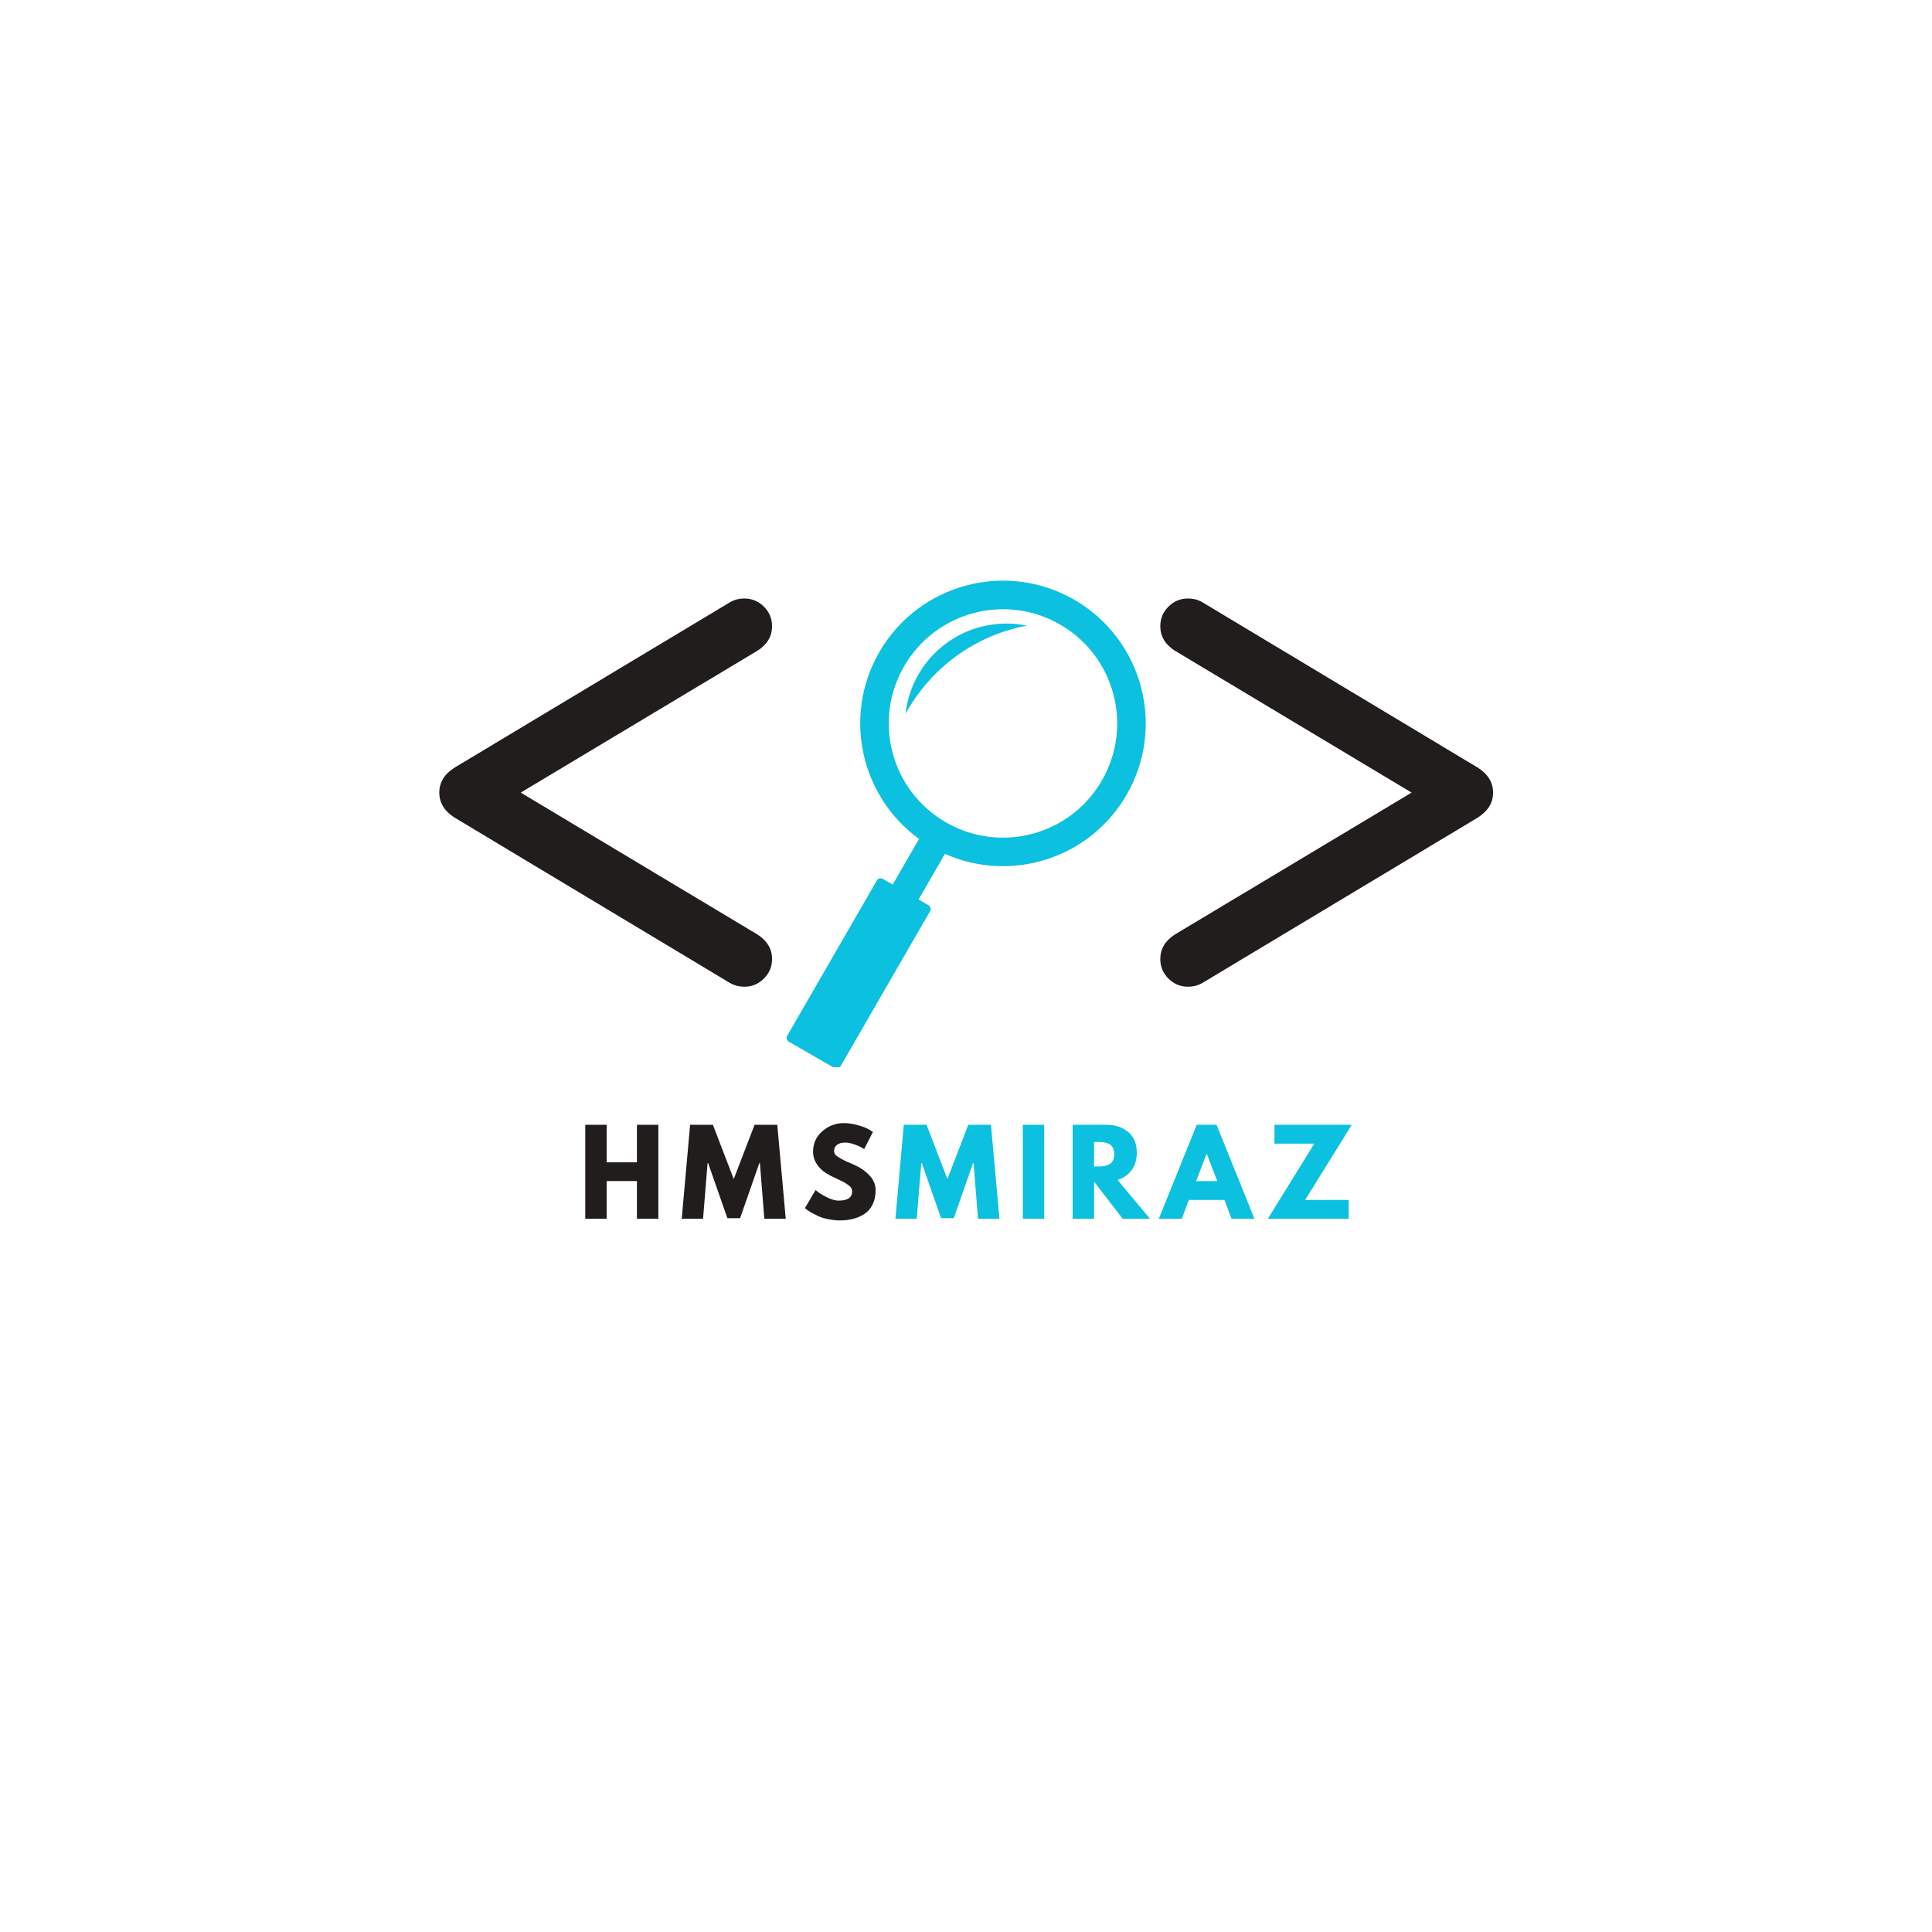 <svg xmlns="http://www.w3.org/2000/svg" xmlns:xlink="http://www.w3.org/1999/xlink" width="500" zoomAndPan="magnify" viewBox="0 0 375 375" height="500" preserveAspectRatio="xMidYMid meet" version="1.0"><defs><g/><clipPath id="07954ec780"><path d="M 85.266 116 L 150 116 L 150 192 L 85.266 192 Z M 85.266 116 " clip-rule="nonzero"/></clipPath><clipPath id="aefb7c4241"><path d="M 152.598 112.703 L 222.469 112.703 L 222.469 207.137 L 152.598 207.137 Z M 152.598 112.703 " clip-rule="nonzero"/></clipPath></defs><g clip-path="url(#07954ec780)"><path fill="#211d1d" d="M 88.223 149 L 141.781 116.84 C 142.59 116.391 143.484 116.168 144.473 116.168 C 145.953 116.168 147.219 116.695 148.273 117.746 C 149.328 118.801 149.855 120.07 149.855 121.551 C 149.855 123.477 148.938 125.047 147.098 126.258 L 101.074 153.844 L 147.098 181.43 C 148.938 182.641 149.855 184.211 149.855 186.141 C 149.855 187.621 149.328 188.887 148.273 189.941 C 147.219 190.996 145.953 191.523 144.473 191.523 C 143.484 191.523 142.59 191.297 141.781 190.852 L 88.223 158.688 C 86.25 157.434 85.266 155.816 85.266 153.844 C 85.266 151.871 86.25 150.258 88.223 149 " fill-opacity="1" fill-rule="nonzero"/></g><path fill="#211d1d" d="M 289.805 153.844 C 289.805 155.816 288.816 157.434 286.844 158.688 L 233.285 190.852 C 232.477 191.297 231.582 191.523 230.594 191.523 C 229.113 191.523 227.848 190.996 226.793 189.941 C 225.738 188.887 225.211 187.621 225.211 186.141 C 225.211 184.211 226.133 182.641 227.969 181.43 L 273.992 153.844 L 227.969 126.258 C 226.133 125.047 225.211 123.477 225.211 121.551 C 225.211 120.07 225.738 118.801 226.793 117.746 C 227.848 116.695 229.113 116.168 230.594 116.168 C 231.582 116.168 232.477 116.391 233.285 116.84 L 286.844 149 C 288.816 150.258 289.805 151.871 289.805 153.844 " fill-opacity="1" fill-rule="nonzero"/><g clip-path="url(#aefb7c4241)"><path fill="#0cc0df" d="M 213.871 151.504 C 207.758 162.105 194.199 165.738 183.594 159.613 C 172.988 153.492 169.359 139.938 175.48 129.332 C 181.605 118.73 195.16 115.102 205.758 121.219 C 216.363 127.34 219.996 140.898 213.871 151.504 Z M 208.531 116.418 C 208.52 116.414 208.516 116.414 208.504 116.402 C 195.254 108.773 178.328 113.324 170.68 126.559 C 163.52 138.973 167.047 154.605 178.387 162.832 L 173.266 171.699 L 171.324 170.578 C 170.934 170.348 170.426 170.484 170.207 170.879 L 152.789 201.051 C 152.559 201.441 152.695 201.949 153.082 202.172 L 161.996 207.32 C 162.383 207.543 162.891 207.406 163.121 207.016 L 180.535 176.844 C 180.758 176.449 180.625 175.945 180.234 175.715 L 178.293 174.594 L 182.164 167.891 L 183.406 165.73 C 196.207 171.441 211.516 166.676 218.672 154.273 C 226.324 141.02 221.785 124.078 208.531 116.418 " fill-opacity="1" fill-rule="nonzero"/></g><path fill="#0cc0df" d="M 199.297 121.441 C 189.043 123.367 180.543 129.828 175.77 138.543 C 176.789 129.289 184.285 121.789 193.906 121.09 C 195.758 120.953 197.566 121.086 199.297 121.441 " fill-opacity="1" fill-rule="nonzero"/><g fill="#211d1d" fill-opacity="1"><g transform="translate(112.269, 236.556)"><g><path d="M 5.484 -7.312 L 5.484 0 L 1.328 0 L 1.328 -18.234 L 5.484 -18.234 L 5.484 -10.953 L 11.359 -10.953 L 11.359 -18.234 L 15.516 -18.234 L 15.516 0 L 11.359 0 L 11.359 -7.312 Z M 5.484 -7.312 "/></g></g></g><g fill="#211d1d" fill-opacity="1"><g transform="translate(131.965, 236.556)"><g><path d="M 16.391 0 L 15.531 -10.797 L 15.422 -10.797 L 11.688 -0.109 L 9.219 -0.109 L 5.484 -10.797 L 5.375 -10.797 L 4.5 0 L 0.359 0 L 1.984 -18.234 L 6.406 -18.234 L 10.453 -7.703 L 14.5 -18.234 L 18.906 -18.234 L 20.547 0 Z M 16.391 0 "/></g></g></g><g fill="#211d1d" fill-opacity="1"><g transform="translate(155.723, 236.556)"><g><path d="M 8.047 -18.562 C 9.023 -18.562 9.984 -18.414 10.922 -18.125 C 11.867 -17.844 12.57 -17.562 13.031 -17.281 L 13.703 -16.828 L 12.016 -13.516 C 11.879 -13.609 11.691 -13.723 11.453 -13.859 C 11.223 -14.004 10.785 -14.191 10.141 -14.422 C 9.492 -14.66 8.891 -14.781 8.328 -14.781 C 7.641 -14.781 7.109 -14.629 6.734 -14.328 C 6.359 -14.035 6.172 -13.641 6.172 -13.141 C 6.172 -12.891 6.254 -12.656 6.422 -12.438 C 6.598 -12.227 6.898 -12.004 7.328 -11.766 C 7.754 -11.523 8.129 -11.328 8.453 -11.172 C 8.785 -11.023 9.289 -10.805 9.969 -10.516 C 11.145 -10.016 12.148 -9.332 12.984 -8.469 C 13.816 -7.613 14.234 -6.641 14.234 -5.547 C 14.234 -4.504 14.047 -3.594 13.672 -2.812 C 13.297 -2.031 12.781 -1.414 12.125 -0.969 C 11.469 -0.531 10.738 -0.207 9.938 0 C 9.145 0.219 8.285 0.328 7.359 0.328 C 6.566 0.328 5.785 0.242 5.016 0.078 C 4.242 -0.078 3.598 -0.273 3.078 -0.516 C 2.566 -0.766 2.102 -1.004 1.688 -1.234 C 1.281 -1.473 0.984 -1.672 0.797 -1.828 L 0.516 -2.078 L 2.578 -5.562 C 2.754 -5.414 3 -5.227 3.312 -5 C 3.625 -4.77 4.172 -4.461 4.953 -4.078 C 5.742 -3.703 6.441 -3.516 7.047 -3.516 C 8.797 -3.516 9.672 -4.109 9.672 -5.297 C 9.672 -5.547 9.609 -5.773 9.484 -5.984 C 9.359 -6.203 9.133 -6.414 8.812 -6.625 C 8.5 -6.844 8.223 -7.016 7.984 -7.141 C 7.742 -7.266 7.348 -7.457 6.797 -7.719 C 6.242 -7.977 5.832 -8.176 5.562 -8.312 C 4.457 -8.852 3.602 -9.531 3 -10.344 C 2.395 -11.164 2.094 -12.047 2.094 -12.984 C 2.094 -14.617 2.695 -15.957 3.906 -17 C 5.113 -18.039 6.492 -18.562 8.047 -18.562 Z M 8.047 -18.562 "/></g></g></g><g fill="#0cc0df" fill-opacity="1"><g transform="translate(173.441, 236.556)"><g><path d="M 16.391 0 L 15.531 -10.797 L 15.422 -10.797 L 11.688 -0.109 L 9.219 -0.109 L 5.484 -10.797 L 5.375 -10.797 L 4.5 0 L 0.359 0 L 1.984 -18.234 L 6.406 -18.234 L 10.453 -7.703 L 14.5 -18.234 L 18.906 -18.234 L 20.547 0 Z M 16.391 0 "/></g></g></g><g fill="#0cc0df" fill-opacity="1"><g transform="translate(197.199, 236.556)"><g><path d="M 5.484 -18.234 L 5.484 0 L 1.328 0 L 1.328 -18.234 Z M 5.484 -18.234 "/></g></g></g><g fill="#0cc0df" fill-opacity="1"><g transform="translate(206.871, 236.556)"><g><path d="M 1.328 -18.234 L 7.844 -18.234 C 9.594 -18.234 11.02 -17.766 12.125 -16.828 C 13.227 -15.891 13.781 -14.551 13.781 -12.812 C 13.781 -11.469 13.445 -10.344 12.781 -9.438 C 12.113 -8.539 11.203 -7.906 10.047 -7.531 L 16.328 0 L 11.047 0 L 5.484 -7.203 L 5.484 0 L 1.328 0 Z M 5.484 -10.141 L 5.969 -10.141 C 6.352 -10.141 6.676 -10.145 6.938 -10.156 C 7.195 -10.176 7.492 -10.227 7.828 -10.312 C 8.172 -10.406 8.445 -10.531 8.656 -10.688 C 8.863 -10.852 9.039 -11.086 9.188 -11.391 C 9.332 -11.703 9.406 -12.078 9.406 -12.516 C 9.406 -12.961 9.332 -13.344 9.188 -13.656 C 9.039 -13.969 8.863 -14.203 8.656 -14.359 C 8.445 -14.523 8.172 -14.648 7.828 -14.734 C 7.492 -14.828 7.195 -14.879 6.938 -14.891 C 6.676 -14.898 6.352 -14.906 5.969 -14.906 L 5.484 -14.906 Z M 5.484 -10.141 "/></g></g></g><g fill="#0cc0df" fill-opacity="1"><g transform="translate(225.551, 236.556)"><g><path d="M 10.578 -18.234 L 17.938 0 L 13.484 0 L 12.125 -3.641 L 5.188 -3.641 L 3.844 0 L -0.625 0 L 6.734 -18.234 Z M 10.719 -7.297 L 8.688 -12.594 L 8.641 -12.594 L 6.609 -7.297 Z M 10.719 -7.297 "/></g></g></g><g fill="#0cc0df" fill-opacity="1"><g transform="translate(245.732, 236.556)"><g><path d="M 16.641 -18.234 L 7.594 -3.641 L 16.047 -3.641 L 16.047 0 L 0.359 0 L 9.375 -14.578 L 1.641 -14.578 L 1.641 -18.234 Z M 16.641 -18.234 "/></g></g></g></svg>